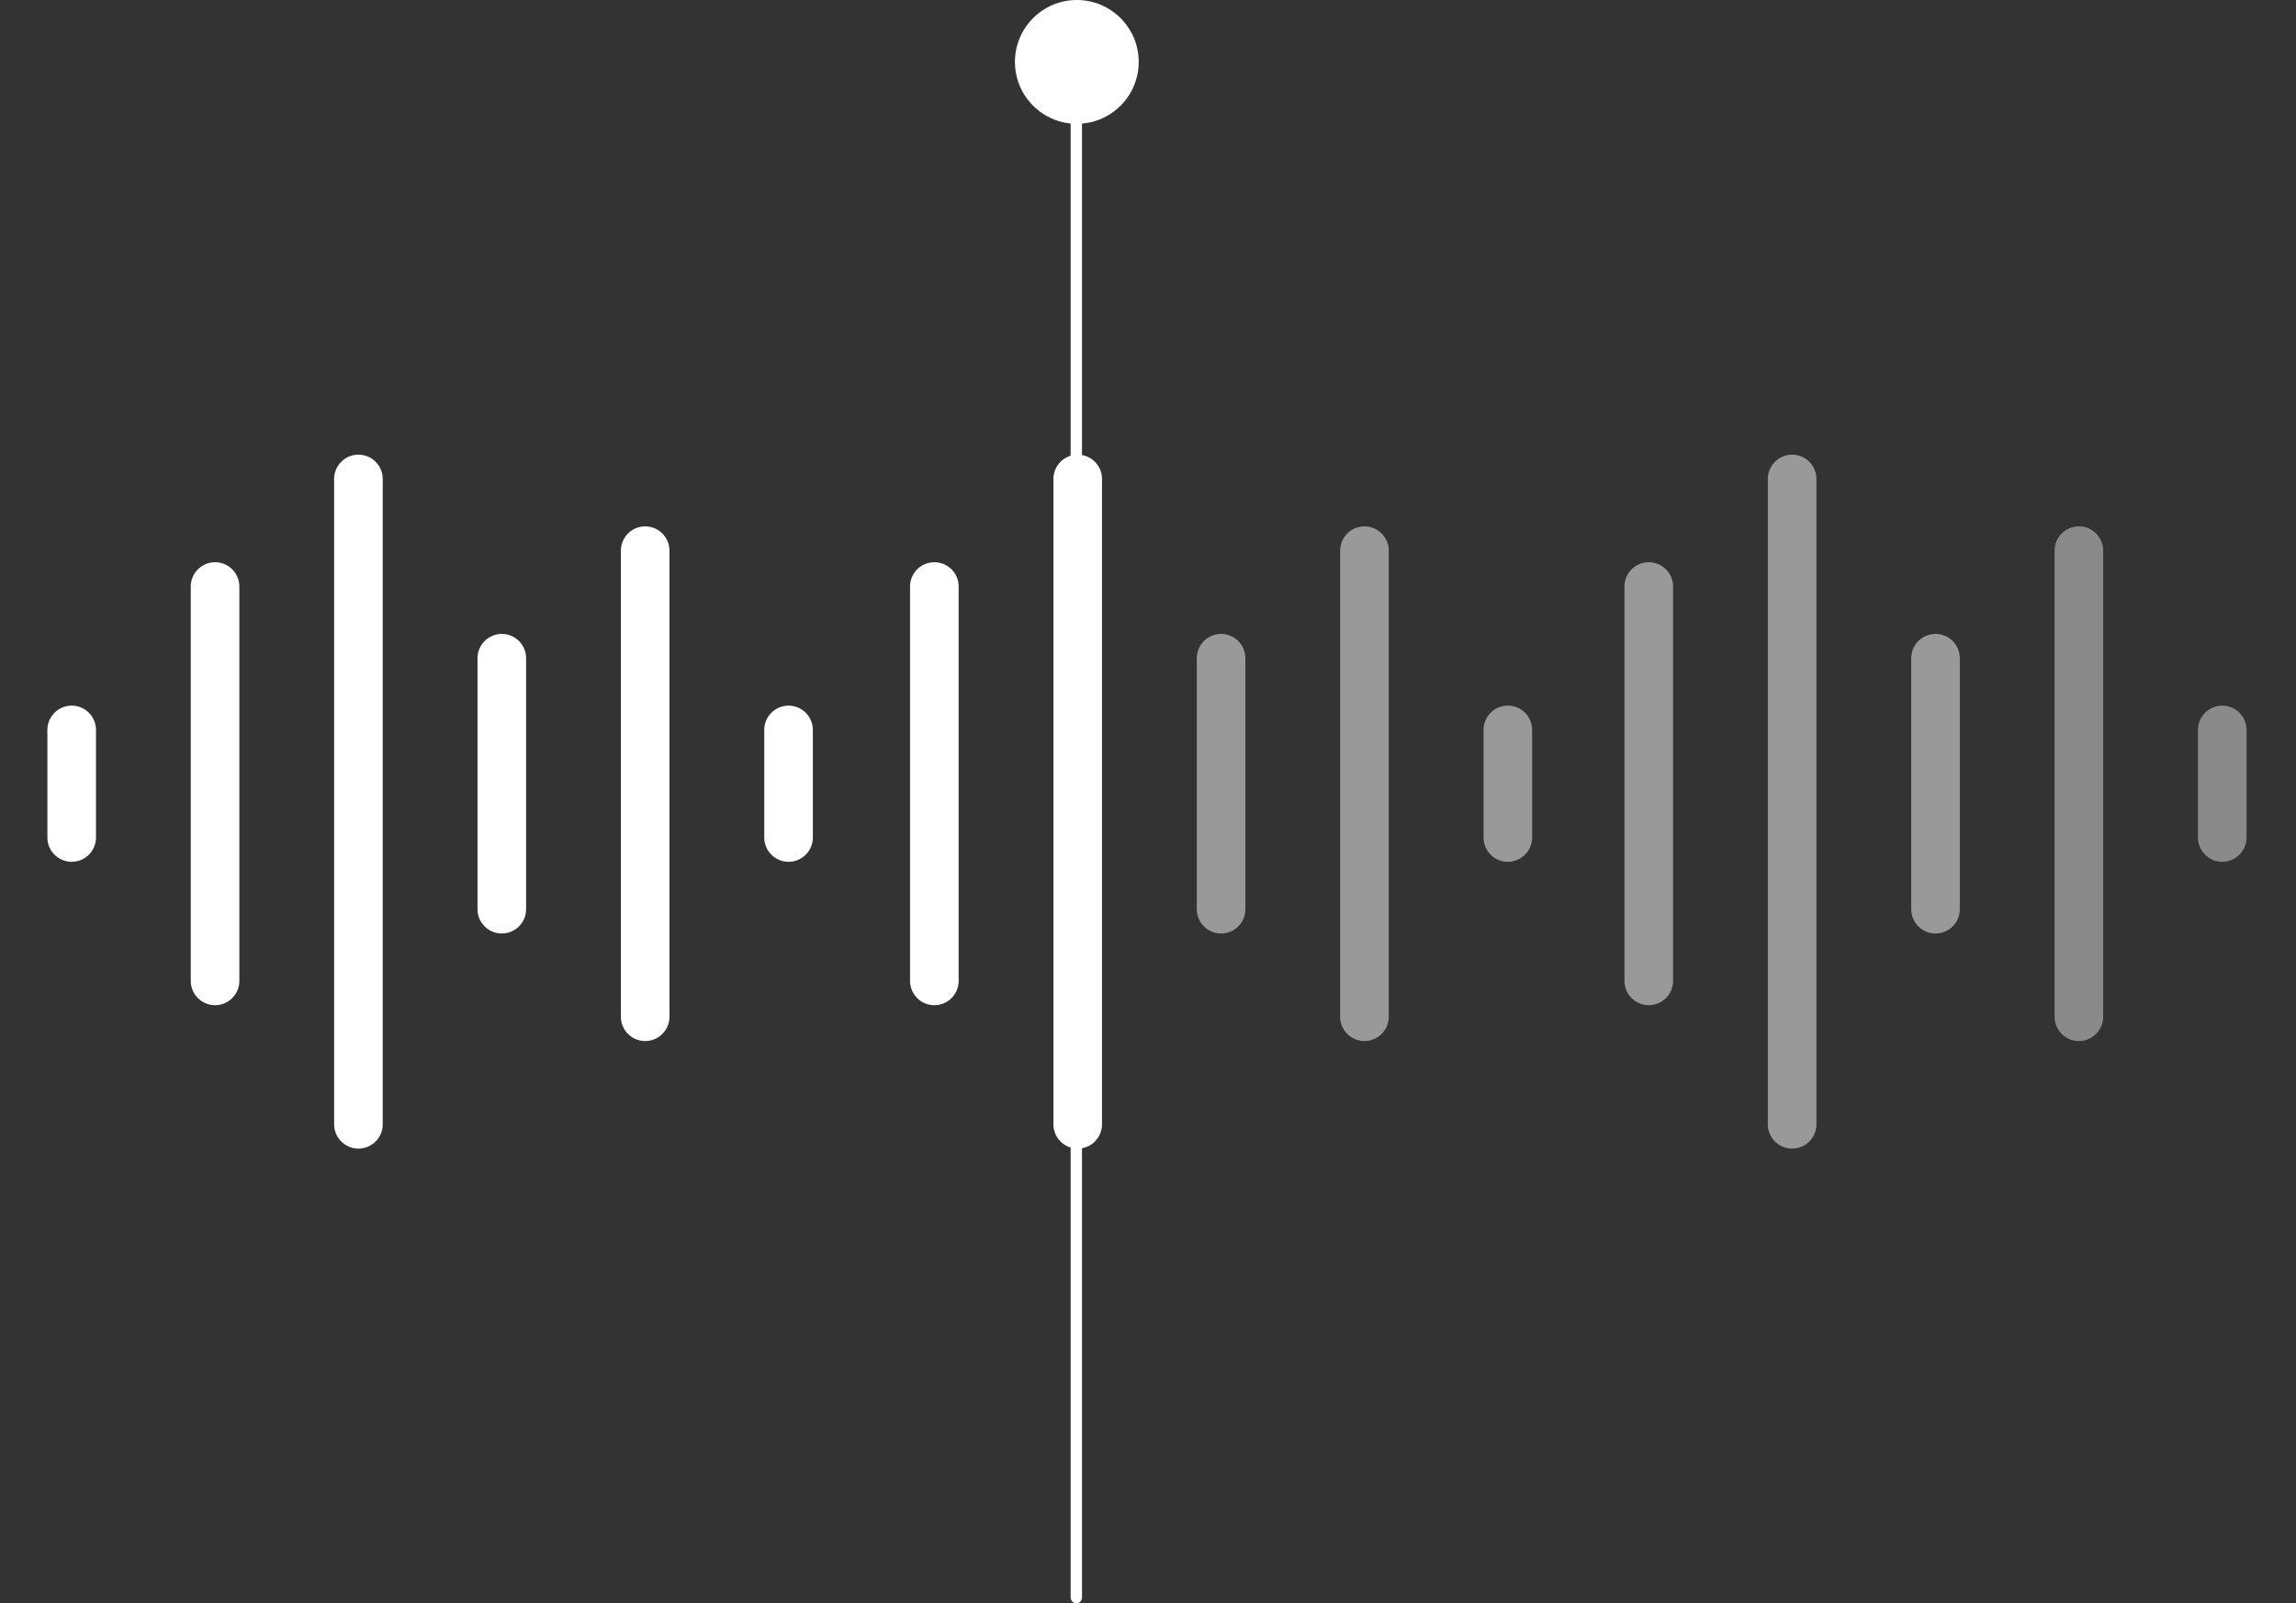 <svg width="371" height="259" viewBox="0 0 371 259" fill="none" xmlns="http://www.w3.org/2000/svg">
<rect x="0" y="0" width="371" height="259" fill="#333333" stroke="none"/>
<path d="M11.584 117.917V135.292" stroke="white" stroke-width="7.853" stroke-linecap="round" stroke-linejoin="round"/>
<path d="M34.75 94.75V158.458" stroke="white" stroke-width="7.853" stroke-linecap="round" stroke-linejoin="round"/>
<path d="M57.916 77.375V181.625" stroke="white" stroke-width="7.853" stroke-linecap="round" stroke-linejoin="round"/>
<path d="M81.084 106.333V146.875" stroke="white" stroke-width="7.853" stroke-linecap="round" stroke-linejoin="round"/>
<path d="M104.25 88.958V164.25" stroke="white" stroke-width="7.853" stroke-linecap="round" stroke-linejoin="round"/>
<path d="M127.417 117.917V135.292" stroke="white" stroke-width="7.853" stroke-linecap="round" stroke-linejoin="round"/>
<path d="M150.976 94.75V158.458" stroke="white" stroke-width="7.853" stroke-linecap="round" stroke-linejoin="round"/>
<path d="M174.143 77.375V181.625" stroke="white" stroke-width="7.853" stroke-linecap="round" stroke-linejoin="round"/>
<path d="M197.31 106.333V146.875" stroke="white" stroke-opacity="0.5" stroke-width="7.853" stroke-linecap="round" stroke-linejoin="round"/>
<path d="M220.476 88.958V164.25" stroke="white" stroke-opacity="0.5" stroke-width="7.853" stroke-linecap="round" stroke-linejoin="round"/>
<path d="M243.643 117.917V135.292" stroke="white" stroke-opacity="0.5" stroke-width="7.853" stroke-linecap="round" stroke-linejoin="round"/>
<path d="M266.417 94.75V158.458" stroke="white" stroke-opacity="0.5" stroke-width="7.853" stroke-linecap="round" stroke-linejoin="round"/>
<path d="M289.583 77.375V181.625" stroke="white" stroke-opacity="0.5" stroke-width="7.853" stroke-linecap="round" stroke-linejoin="round"/>
<path d="M312.75 106.333V146.875" stroke="white" stroke-opacity="0.5" stroke-width="7.853" stroke-linecap="round" stroke-linejoin="round"/>
<path d="M335.917 88.958V164.25" stroke="#8A8A8A" stroke-width="7.853" stroke-linecap="round" stroke-linejoin="round"/>
<path d="M359.083 117.917V135.292" stroke="#8A8A8A" stroke-width="7.853" stroke-linecap="round" stroke-linejoin="round"/>
<line x1="173.918" y1="18.918" x2="173.918" y2="258.082" stroke="white" stroke-width="1.836" stroke-linecap="round"/>
<circle cx="174" cy="10" r="10" fill="white"/>
</svg>
